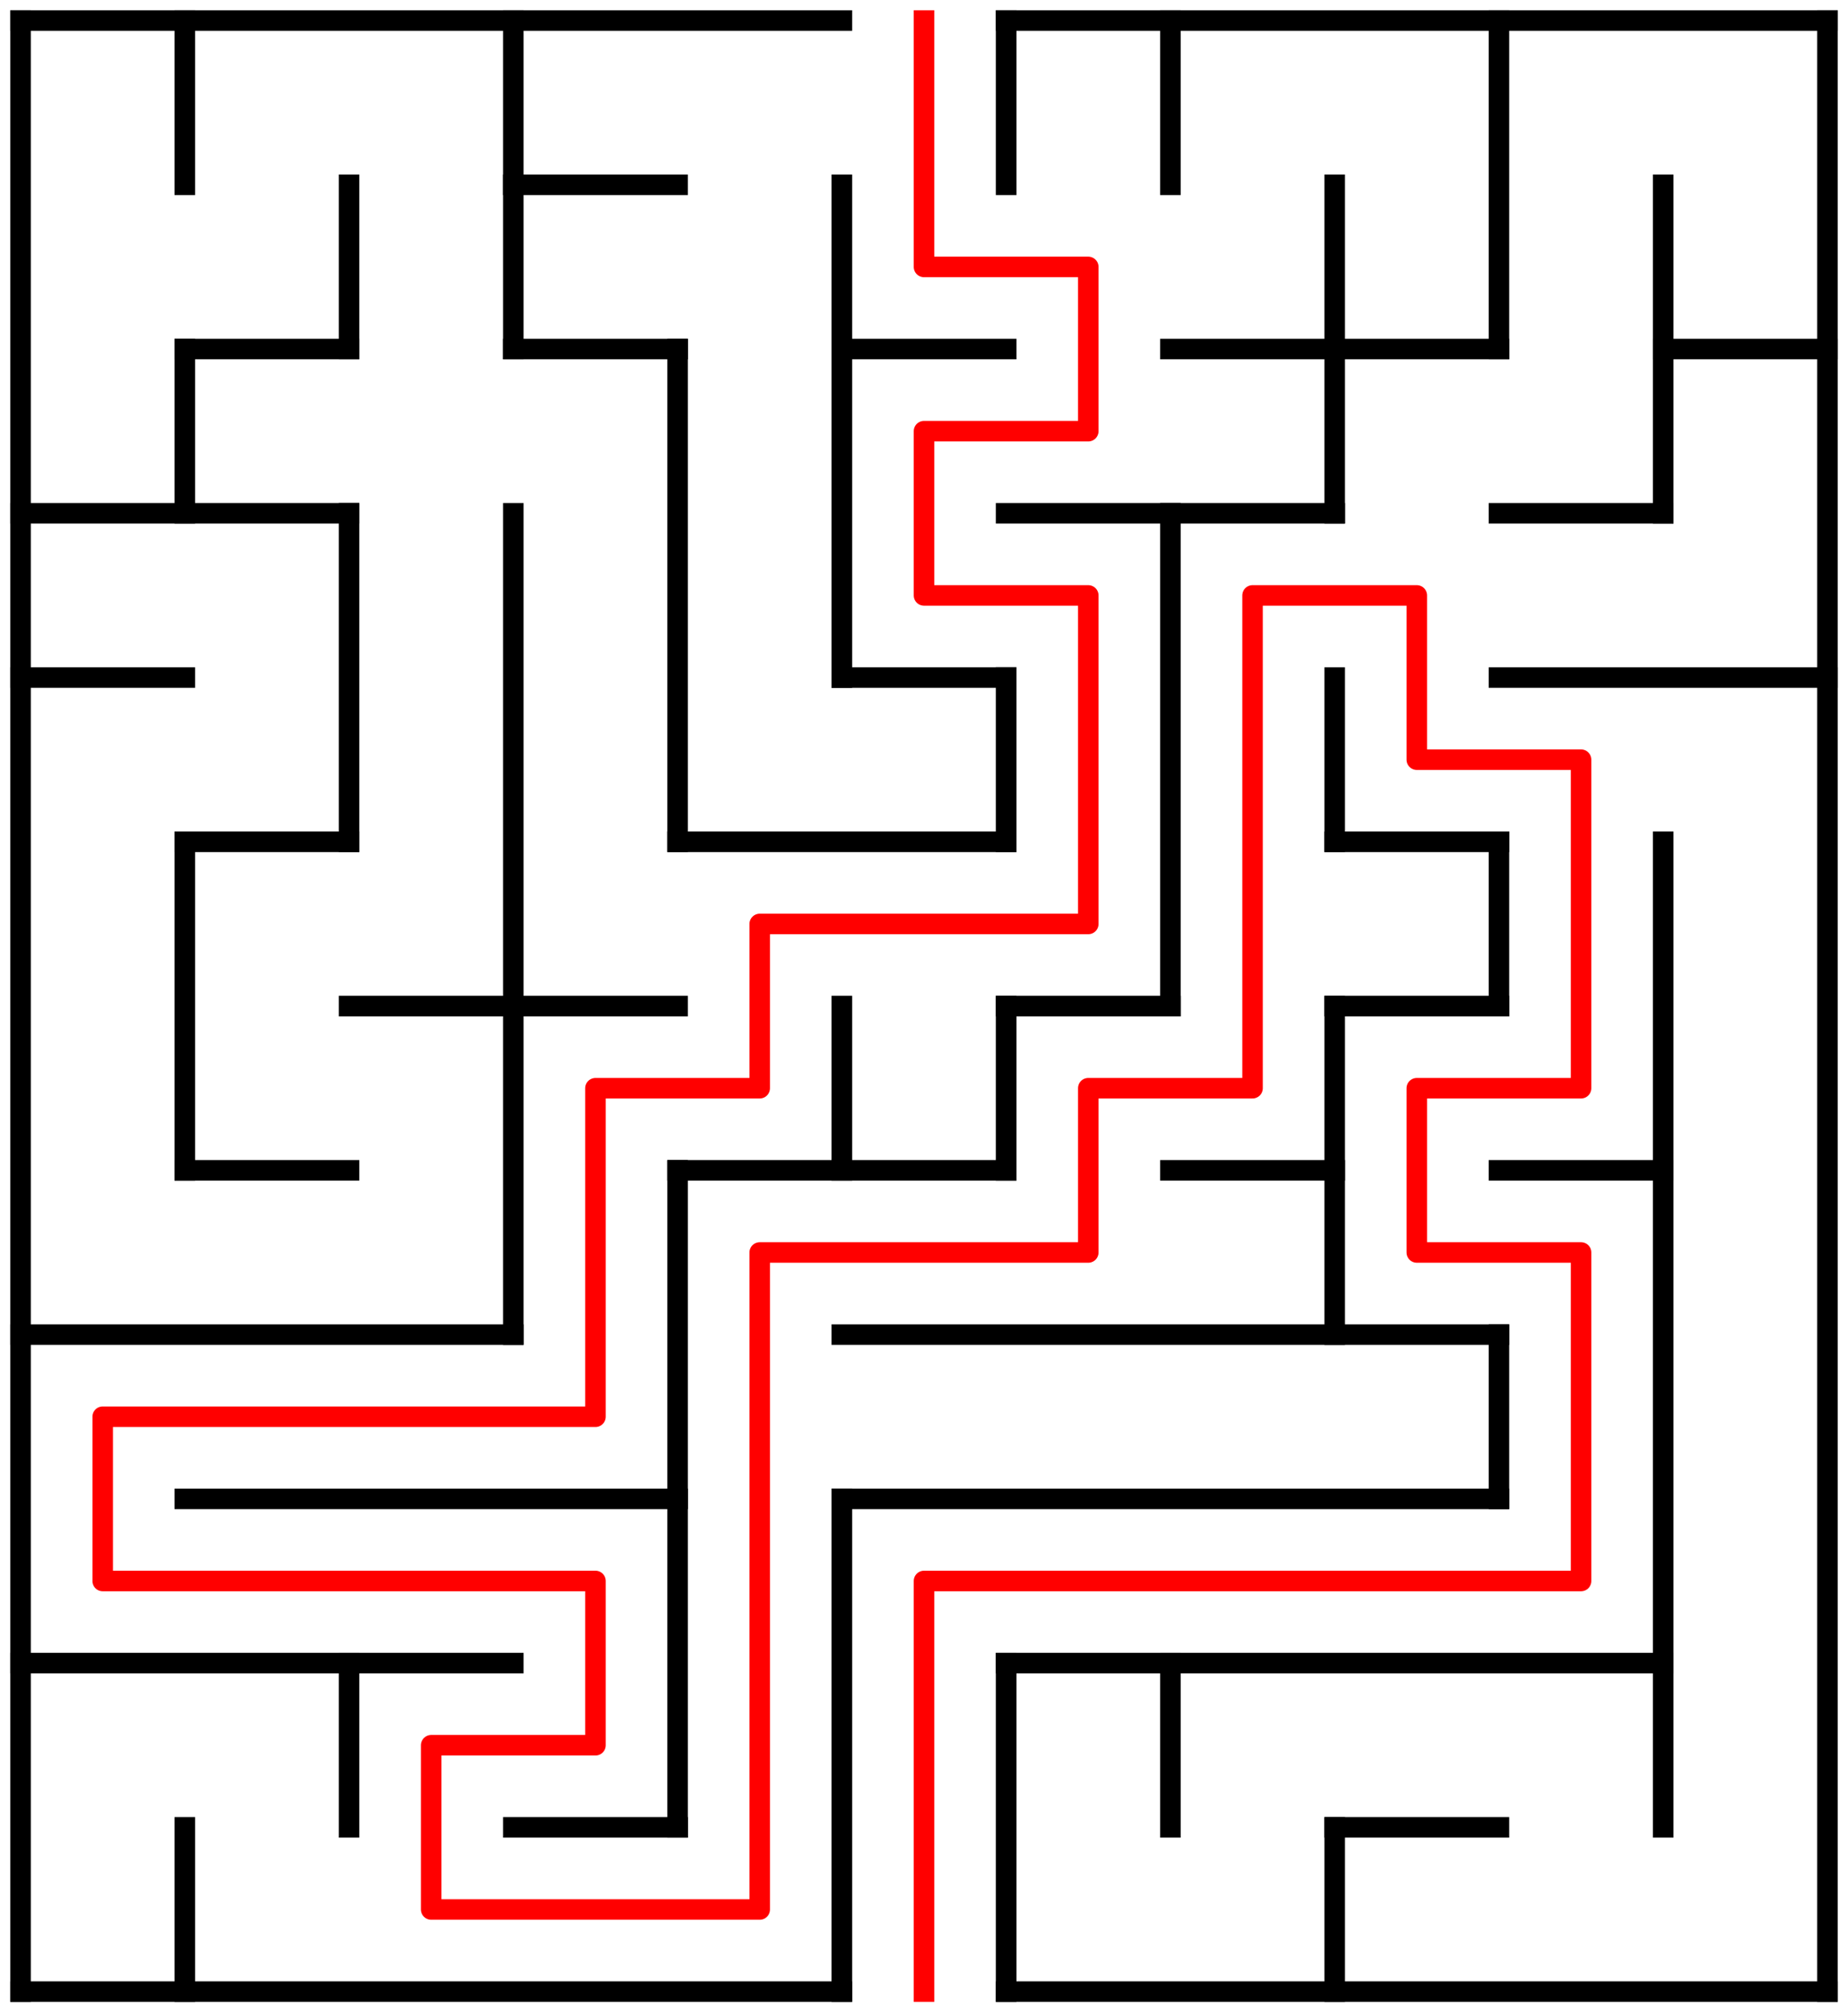 ﻿<?xml version="1.0" encoding="utf-8" standalone="no"?>
<!DOCTYPE svg PUBLIC "-//W3C//DTD SVG 1.1//EN" "http://www.w3.org/Graphics/SVG/1.1/DTD/svg11.dtd">
<svg width="180" height="196" version="1.1" xmlns="http://www.w3.org/2000/svg">
  <title>11 by 12 orthogonal maze</title>
  <g fill="none" stroke="#000000" stroke-width="2" stroke-linecap="square">
    <line x1="2" y1="2" x2="82" y2="2" />
    <line x1="98" y1="2" x2="178" y2="2" />
    <line x1="50" y1="18" x2="66" y2="18" />
    <line x1="18" y1="34" x2="34" y2="34" />
    <line x1="50" y1="34" x2="66" y2="34" />
    <line x1="82" y1="34" x2="98" y2="34" />
    <line x1="114" y1="34" x2="146" y2="34" />
    <line x1="162" y1="34" x2="178" y2="34" />
    <line x1="2" y1="50" x2="34" y2="50" />
    <line x1="98" y1="50" x2="130" y2="50" />
    <line x1="146" y1="50" x2="162" y2="50" />
    <line x1="2" y1="66" x2="18" y2="66" />
    <line x1="82" y1="66" x2="98" y2="66" />
    <line x1="146" y1="66" x2="178" y2="66" />
    <line x1="18" y1="82" x2="34" y2="82" />
    <line x1="66" y1="82" x2="98" y2="82" />
    <line x1="130" y1="82" x2="146" y2="82" />
    <line x1="34" y1="98" x2="66" y2="98" />
    <line x1="98" y1="98" x2="114" y2="98" />
    <line x1="130" y1="98" x2="146" y2="98" />
    <line x1="18" y1="114" x2="34" y2="114" />
    <line x1="66" y1="114" x2="98" y2="114" />
    <line x1="114" y1="114" x2="130" y2="114" />
    <line x1="146" y1="114" x2="162" y2="114" />
    <line x1="2" y1="130" x2="50" y2="130" />
    <line x1="82" y1="130" x2="146" y2="130" />
    <line x1="18" y1="146" x2="66" y2="146" />
    <line x1="82" y1="146" x2="146" y2="146" />
    <line x1="2" y1="162" x2="50" y2="162" />
    <line x1="98" y1="162" x2="162" y2="162" />
    <line x1="50" y1="178" x2="66" y2="178" />
    <line x1="130" y1="178" x2="146" y2="178" />
    <line x1="2" y1="194" x2="82" y2="194" />
    <line x1="98" y1="194" x2="178" y2="194" />
    <line x1="2" y1="2" x2="2" y2="194" />
    <line x1="18" y1="2" x2="18" y2="18" />
    <line x1="18" y1="34" x2="18" y2="50" />
    <line x1="18" y1="82" x2="18" y2="114" />
    <line x1="18" y1="178" x2="18" y2="194" />
    <line x1="34" y1="18" x2="34" y2="34" />
    <line x1="34" y1="50" x2="34" y2="82" />
    <line x1="34" y1="162" x2="34" y2="178" />
    <line x1="50" y1="2" x2="50" y2="34" />
    <line x1="50" y1="50" x2="50" y2="130" />
    <line x1="66" y1="34" x2="66" y2="82" />
    <line x1="66" y1="114" x2="66" y2="178" />
    <line x1="82" y1="18" x2="82" y2="66" />
    <line x1="82" y1="98" x2="82" y2="114" />
    <line x1="82" y1="146" x2="82" y2="194" />
    <line x1="98" y1="2" x2="98" y2="18" />
    <line x1="98" y1="66" x2="98" y2="82" />
    <line x1="98" y1="98" x2="98" y2="114" />
    <line x1="98" y1="162" x2="98" y2="194" />
    <line x1="114" y1="2" x2="114" y2="18" />
    <line x1="114" y1="50" x2="114" y2="98" />
    <line x1="114" y1="162" x2="114" y2="178" />
    <line x1="130" y1="18" x2="130" y2="50" />
    <line x1="130" y1="66" x2="130" y2="82" />
    <line x1="130" y1="98" x2="130" y2="130" />
    <line x1="130" y1="178" x2="130" y2="194" />
    <line x1="146" y1="2" x2="146" y2="34" />
    <line x1="146" y1="82" x2="146" y2="98" />
    <line x1="146" y1="130" x2="146" y2="146" />
    <line x1="162" y1="18" x2="162" y2="50" />
    <line x1="162" y1="82" x2="162" y2="178" />
    <line x1="178" y1="2" x2="178" y2="194" />
  </g>
  <polyline fill="none" stroke="#ff0000" stroke-width="2" stroke-linecap="square" stroke-linejoin="round" points="90,2 90,26 106,26 106,42 90,42 90,58 106,58 106,90 74,90 74,106 58,106 58,138 10,138 10,154 58,154 58,170 42,170 42,186 74,186 74,122 106,122 106,106 122,106 122,58 138,58 138,74 154,74 154,106 138,106 138,122 154,122 154,154 90,154 90,194" />
  <type>Rectangular</type>
</svg>